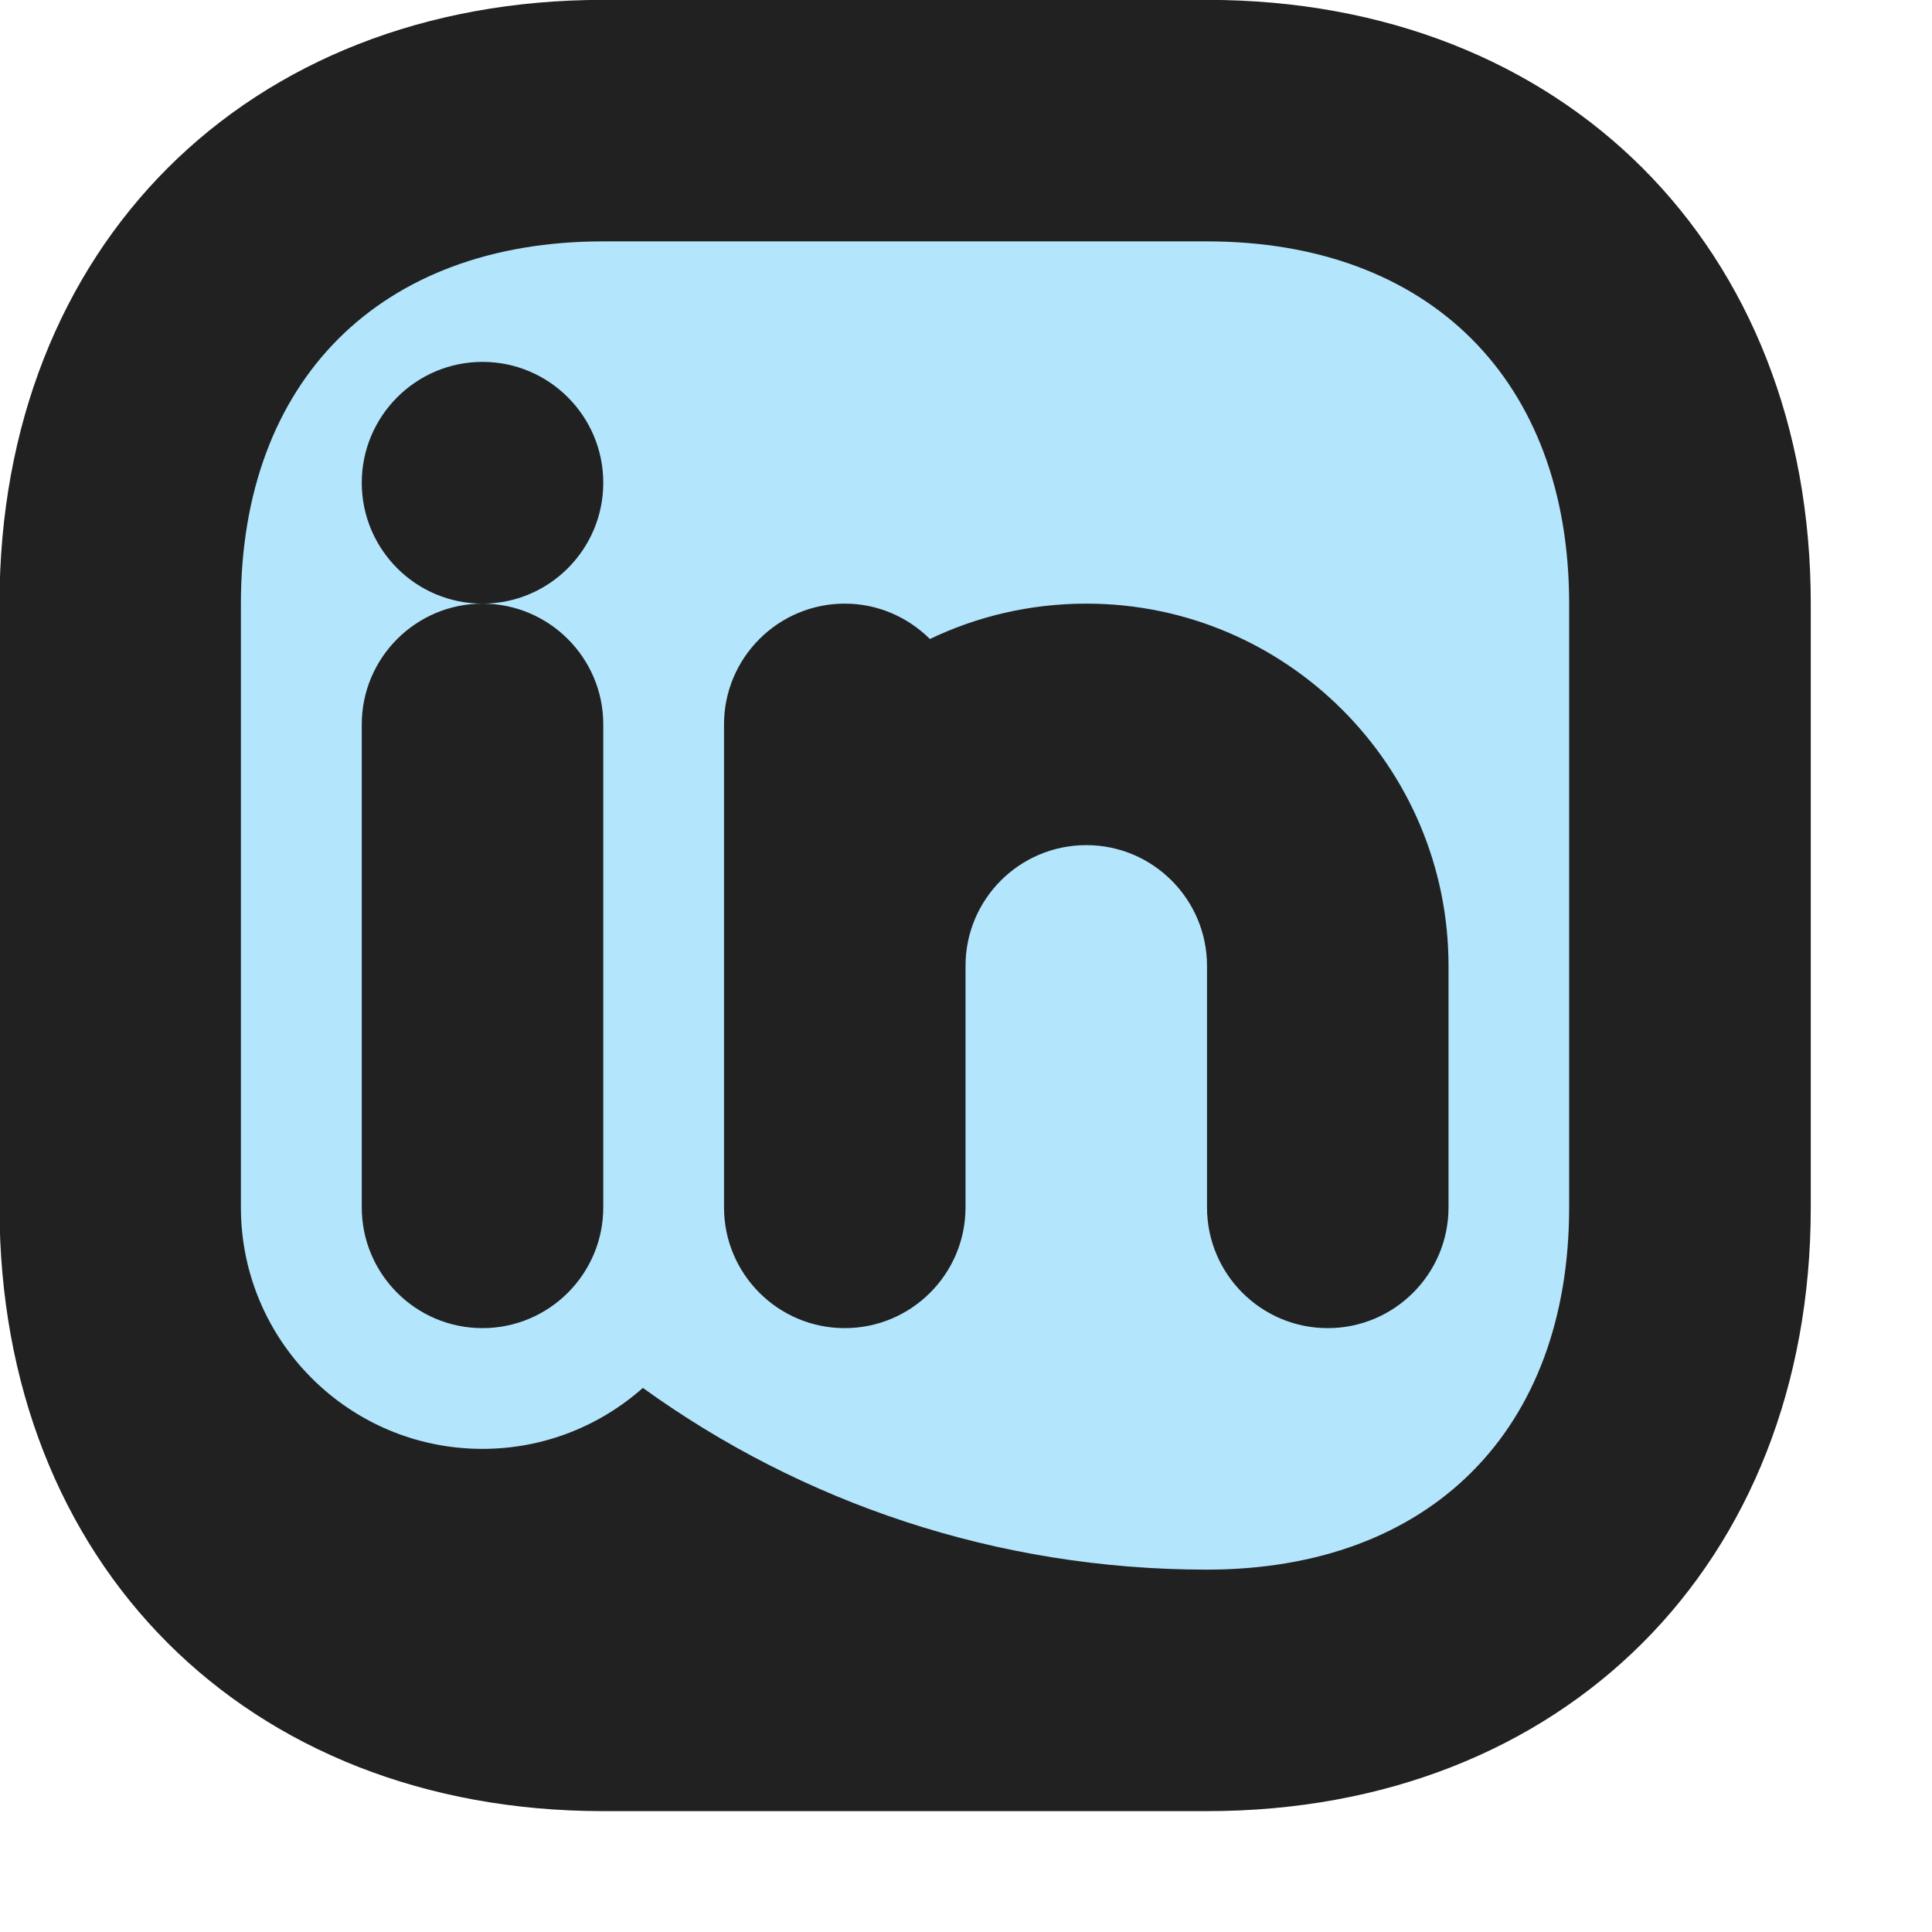 <svg xmlns="http://www.w3.org/2000/svg"  viewBox="0 0 16 16" width="16px" height="16px" fill-rule="evenodd" clip-rule="evenodd" baseProfile="basic"><path fill="#b3e5fc" fill-rule="evenodd" d="M0.994,4.521v5.956	c0,1.943,1.579,3.521,3.523,3.521h5.956c1.944,0,3.523-1.579,3.523-3.521V4.521c0-1.943-1.579-3.521-3.523-3.521H4.517	C2.573,0.999,0.994,2.578,0.994,4.521z" clip-rule="evenodd"/><path fill="#212121" fill-rule="evenodd" d="M-0.004,9.999v-5	c0-2.953,2.047-5,5-5h5c2.952,0,5,2.047,5,5v5c0,2.952-2.048,5-5,5h-5C2.042,14.999-0.004,12.951-0.004,9.999z M12.995,9.999v-5	c0-1.848-1.155-3-3-3h-5c-1.848,0-3,1.153-3,3v5c0,1.104,0.896,2,2,2c0.509,0,0.975-0.191,1.329-0.505	c1.313,0.948,2.927,1.505,4.67,1.505C11.841,12.999,12.995,11.847,12.995,9.999z M2.996,9.999v-4c0-0.551,0.448-1,1-1	c-0.552,0-1-0.449-1-1.001s0.448-1.001,1-1.001s1,0.449,1,1.001s-0.448,1.001-1,1.001c0.551,0,1,0.449,1,1v4c0,0.552-0.449,1-1,1	C3.444,10.999,2.996,10.551,2.996,9.999z M5.996,9.999v-4c0-0.551,0.448-1,1-1c0.275,0,0.524,0.113,0.705,0.293	c0.392-0.188,0.832-0.293,1.296-0.293c1.656,0,3,1.347,2.999,3.001v1.999c0,0.552-0.449,1-1,1c-0.552,0-1-0.448-1-1v-2	c0-0.551-0.448-1-0.999-1c-0.555,0-1.001,0.449-1.001,1v2c0,0.552-0.449,1-1,1C6.444,10.999,5.996,10.551,5.996,9.999z" clip-rule="evenodd"/></svg>